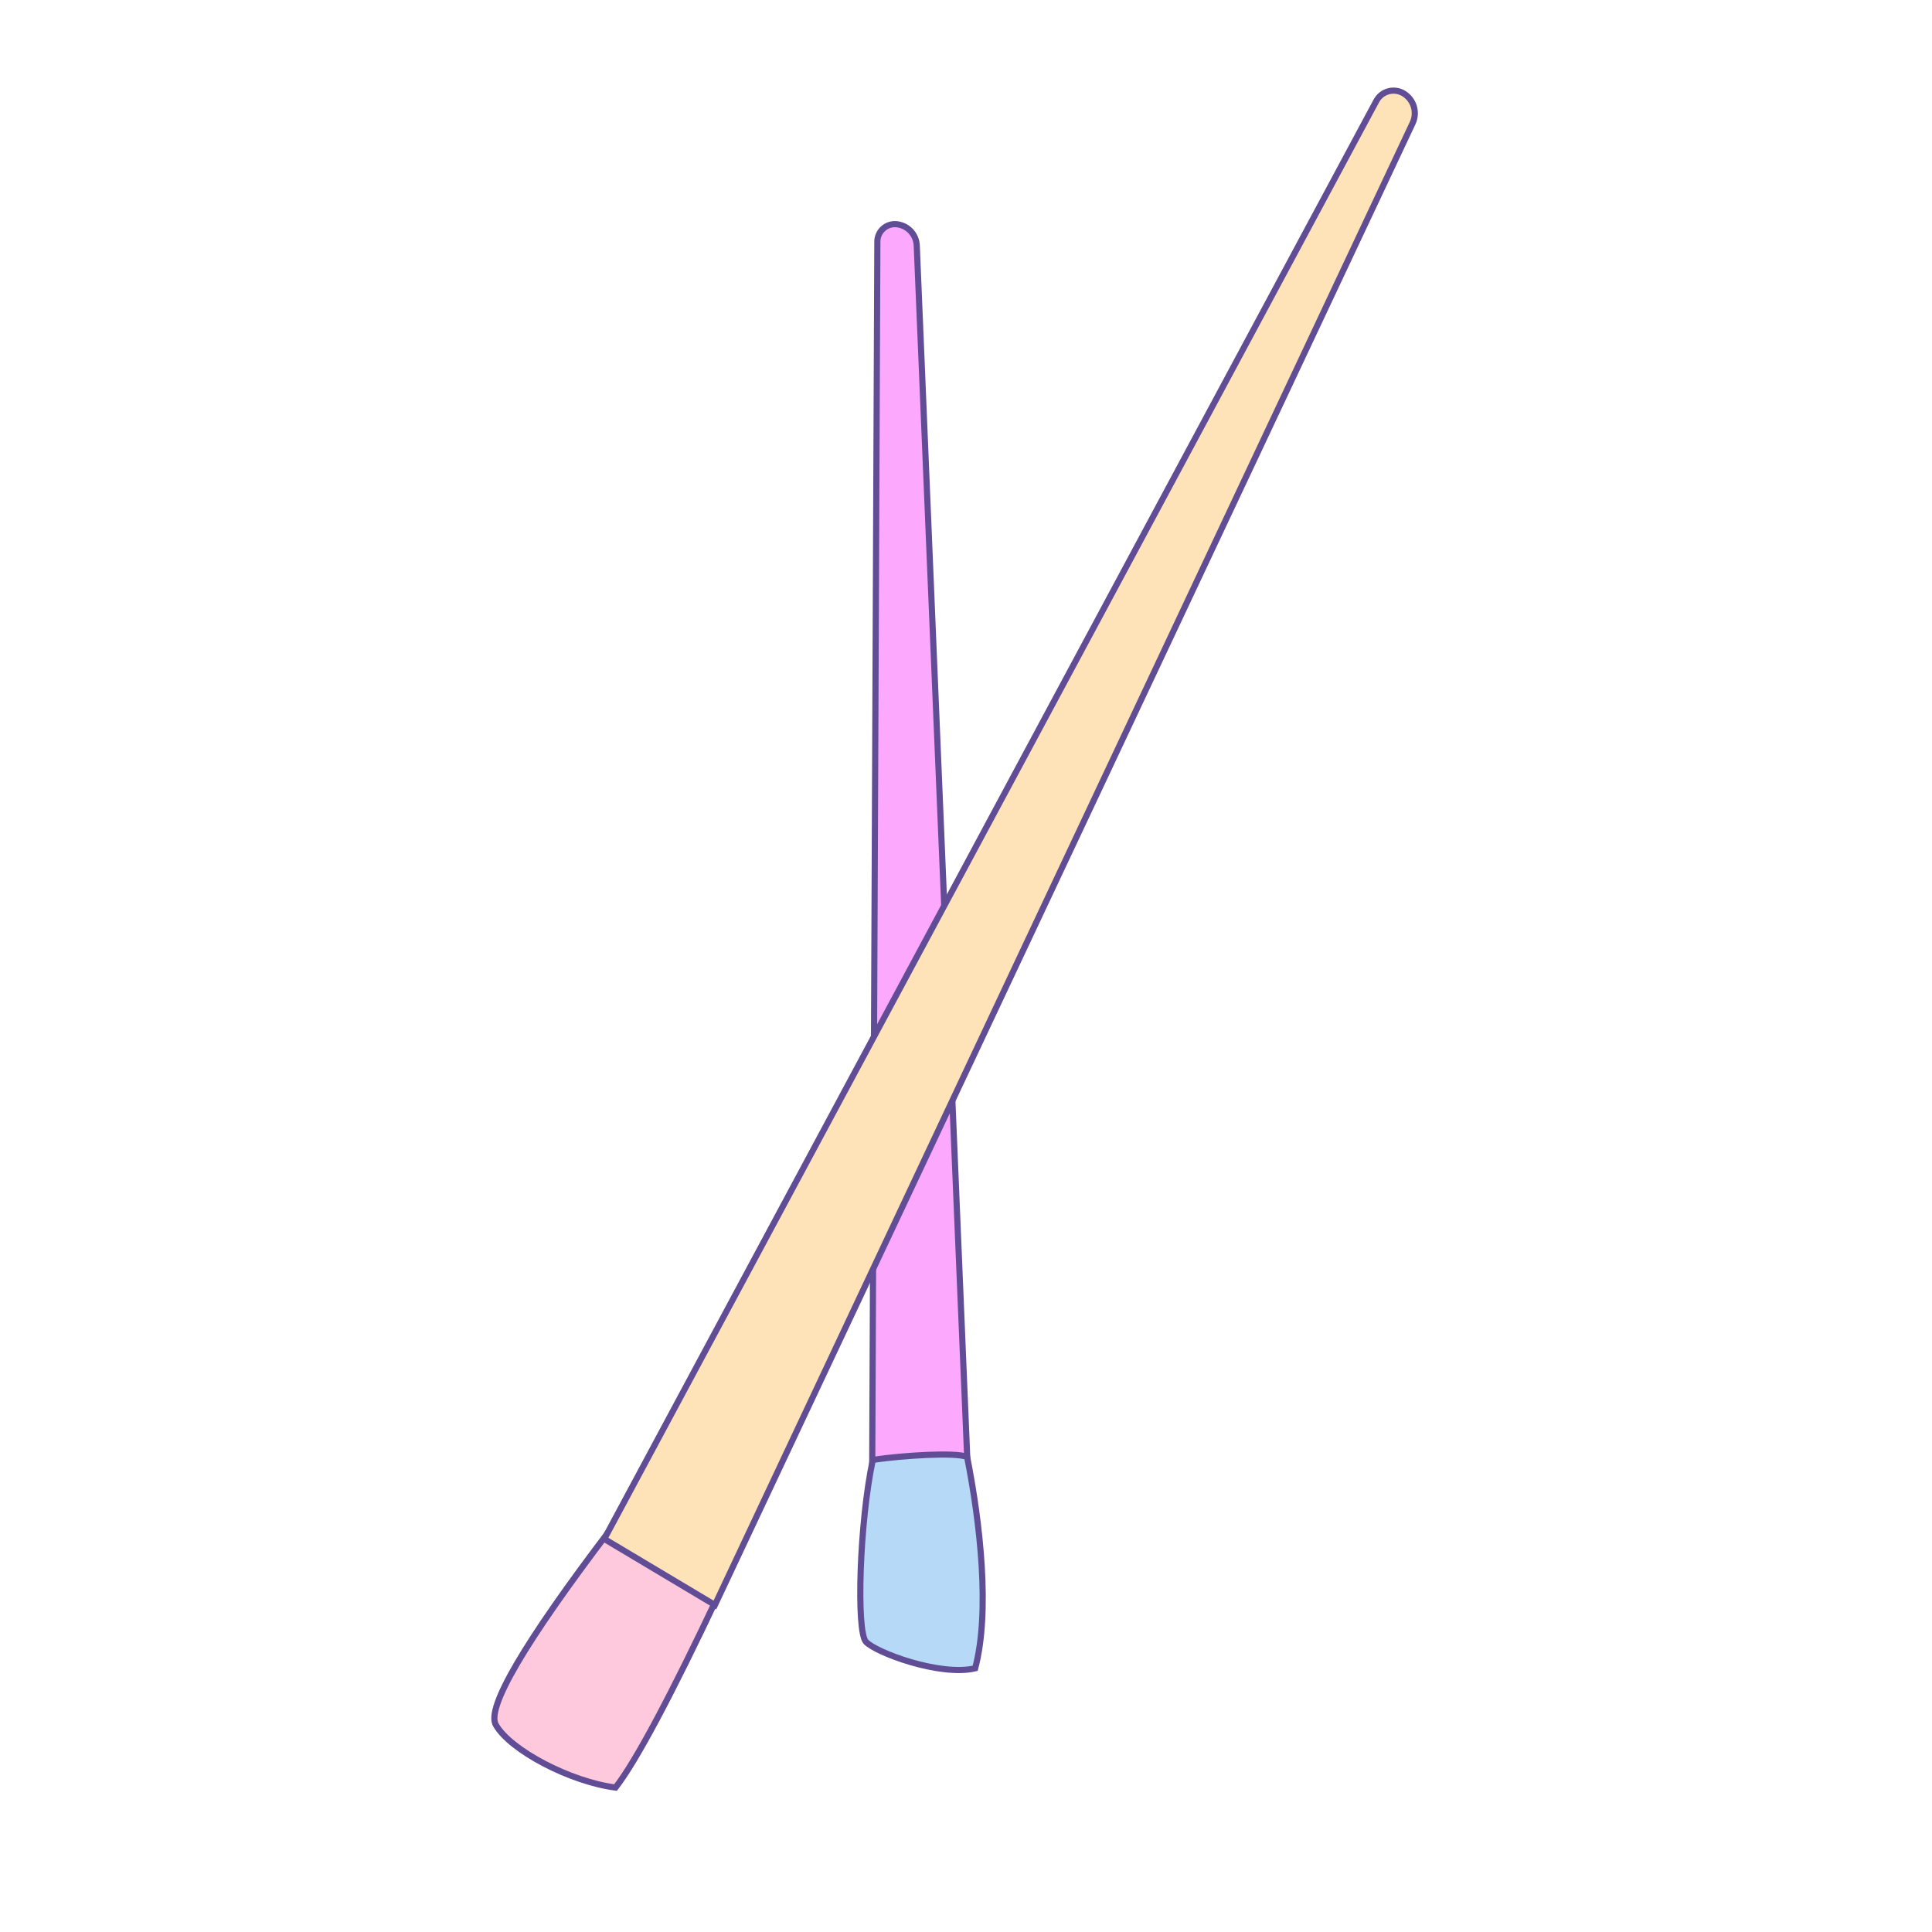 <?xml version="1.0" encoding="UTF-8"?>
<svg width="314px" height="314px" viewBox="0 0 314 314" version="1.1" xmlns="http://www.w3.org/2000/svg" xmlns:xlink="http://www.w3.org/1999/xlink">
    <!-- Generator: Sketch 63 (92445) - https://sketch.com -->
    <title>编组 22</title>
    <desc>Created with Sketch.</desc>
    <g id="页面-1" stroke="none" stroke-width="1" fill="none" fill-rule="evenodd">
        <g id="编组-22" transform="translate(-1, -20)">
            <rect id="矩形备份-8" fill="#FFFFFF" x="1" y="20" width="314" height="314"></rect>
            <g id="编组-3" transform="translate(150.395, 171.586) rotate(11) translate(-150.395, -171.586) translate(26.895, 21.086)" stroke="#604D96">
                <g id="编组-12" transform="translate(123.308, 154.783) rotate(-53) translate(-123.308, -154.783) translate(42.808, 61.783)">
                    <path d="M20.913,149.273 L154.141,2.552 C155.198,1.388 156.999,1.301 158.163,2.359 C158.233,2.422 158.3,2.489 158.363,2.559 C159.573,3.901 159.616,5.927 158.464,7.319 L31.684,160.486 L31.684,160.486 L20.913,149.273 Z" id="路径-131" fill="#FCA9FD"></path>
                    <path d="M0.488,170.418 C0.488,172.776 5.642,182.68 10.795,185.51 C18.76,180.322 27.193,168.531 32.815,159.098 C31.878,157.212 25.319,152.024 21.103,149.194 C12.67,155.325 0.488,168.059 0.488,170.418 Z" id="路径-132" fill="#B5D9F6"></path>
                </g>
                <g id="编组-13" transform="translate(74.136, 0.409)">
                    <path d="M4.197,286.68 C6.649,290.781 16.461,295.7 23.82,296.518 C27.093,292.141 32.548,281.474 40.187,264.517 L22.199,254.679 C8.563,273.279 2.563,283.946 4.197,286.68 Z" id="路径-133" fill="#FFC9DD" transform="translate(22.061, 275.598) rotate(-10) translate(-22.061, -275.598) "></path>
                    <path d="M96.501,3.216 L17.922,256.579 L17.922,256.579 L37.619,263.684 L102.975,5.632 C103.445,3.774 102.444,1.859 100.65,1.184 C99.008,0.567 97.178,1.398 96.561,3.039 C96.539,3.097 96.519,3.156 96.501,3.216 Z" id="路径-134" fill="#FEE3B8"></path>
                </g>
            </g>
        </g>
    </g>
</svg>